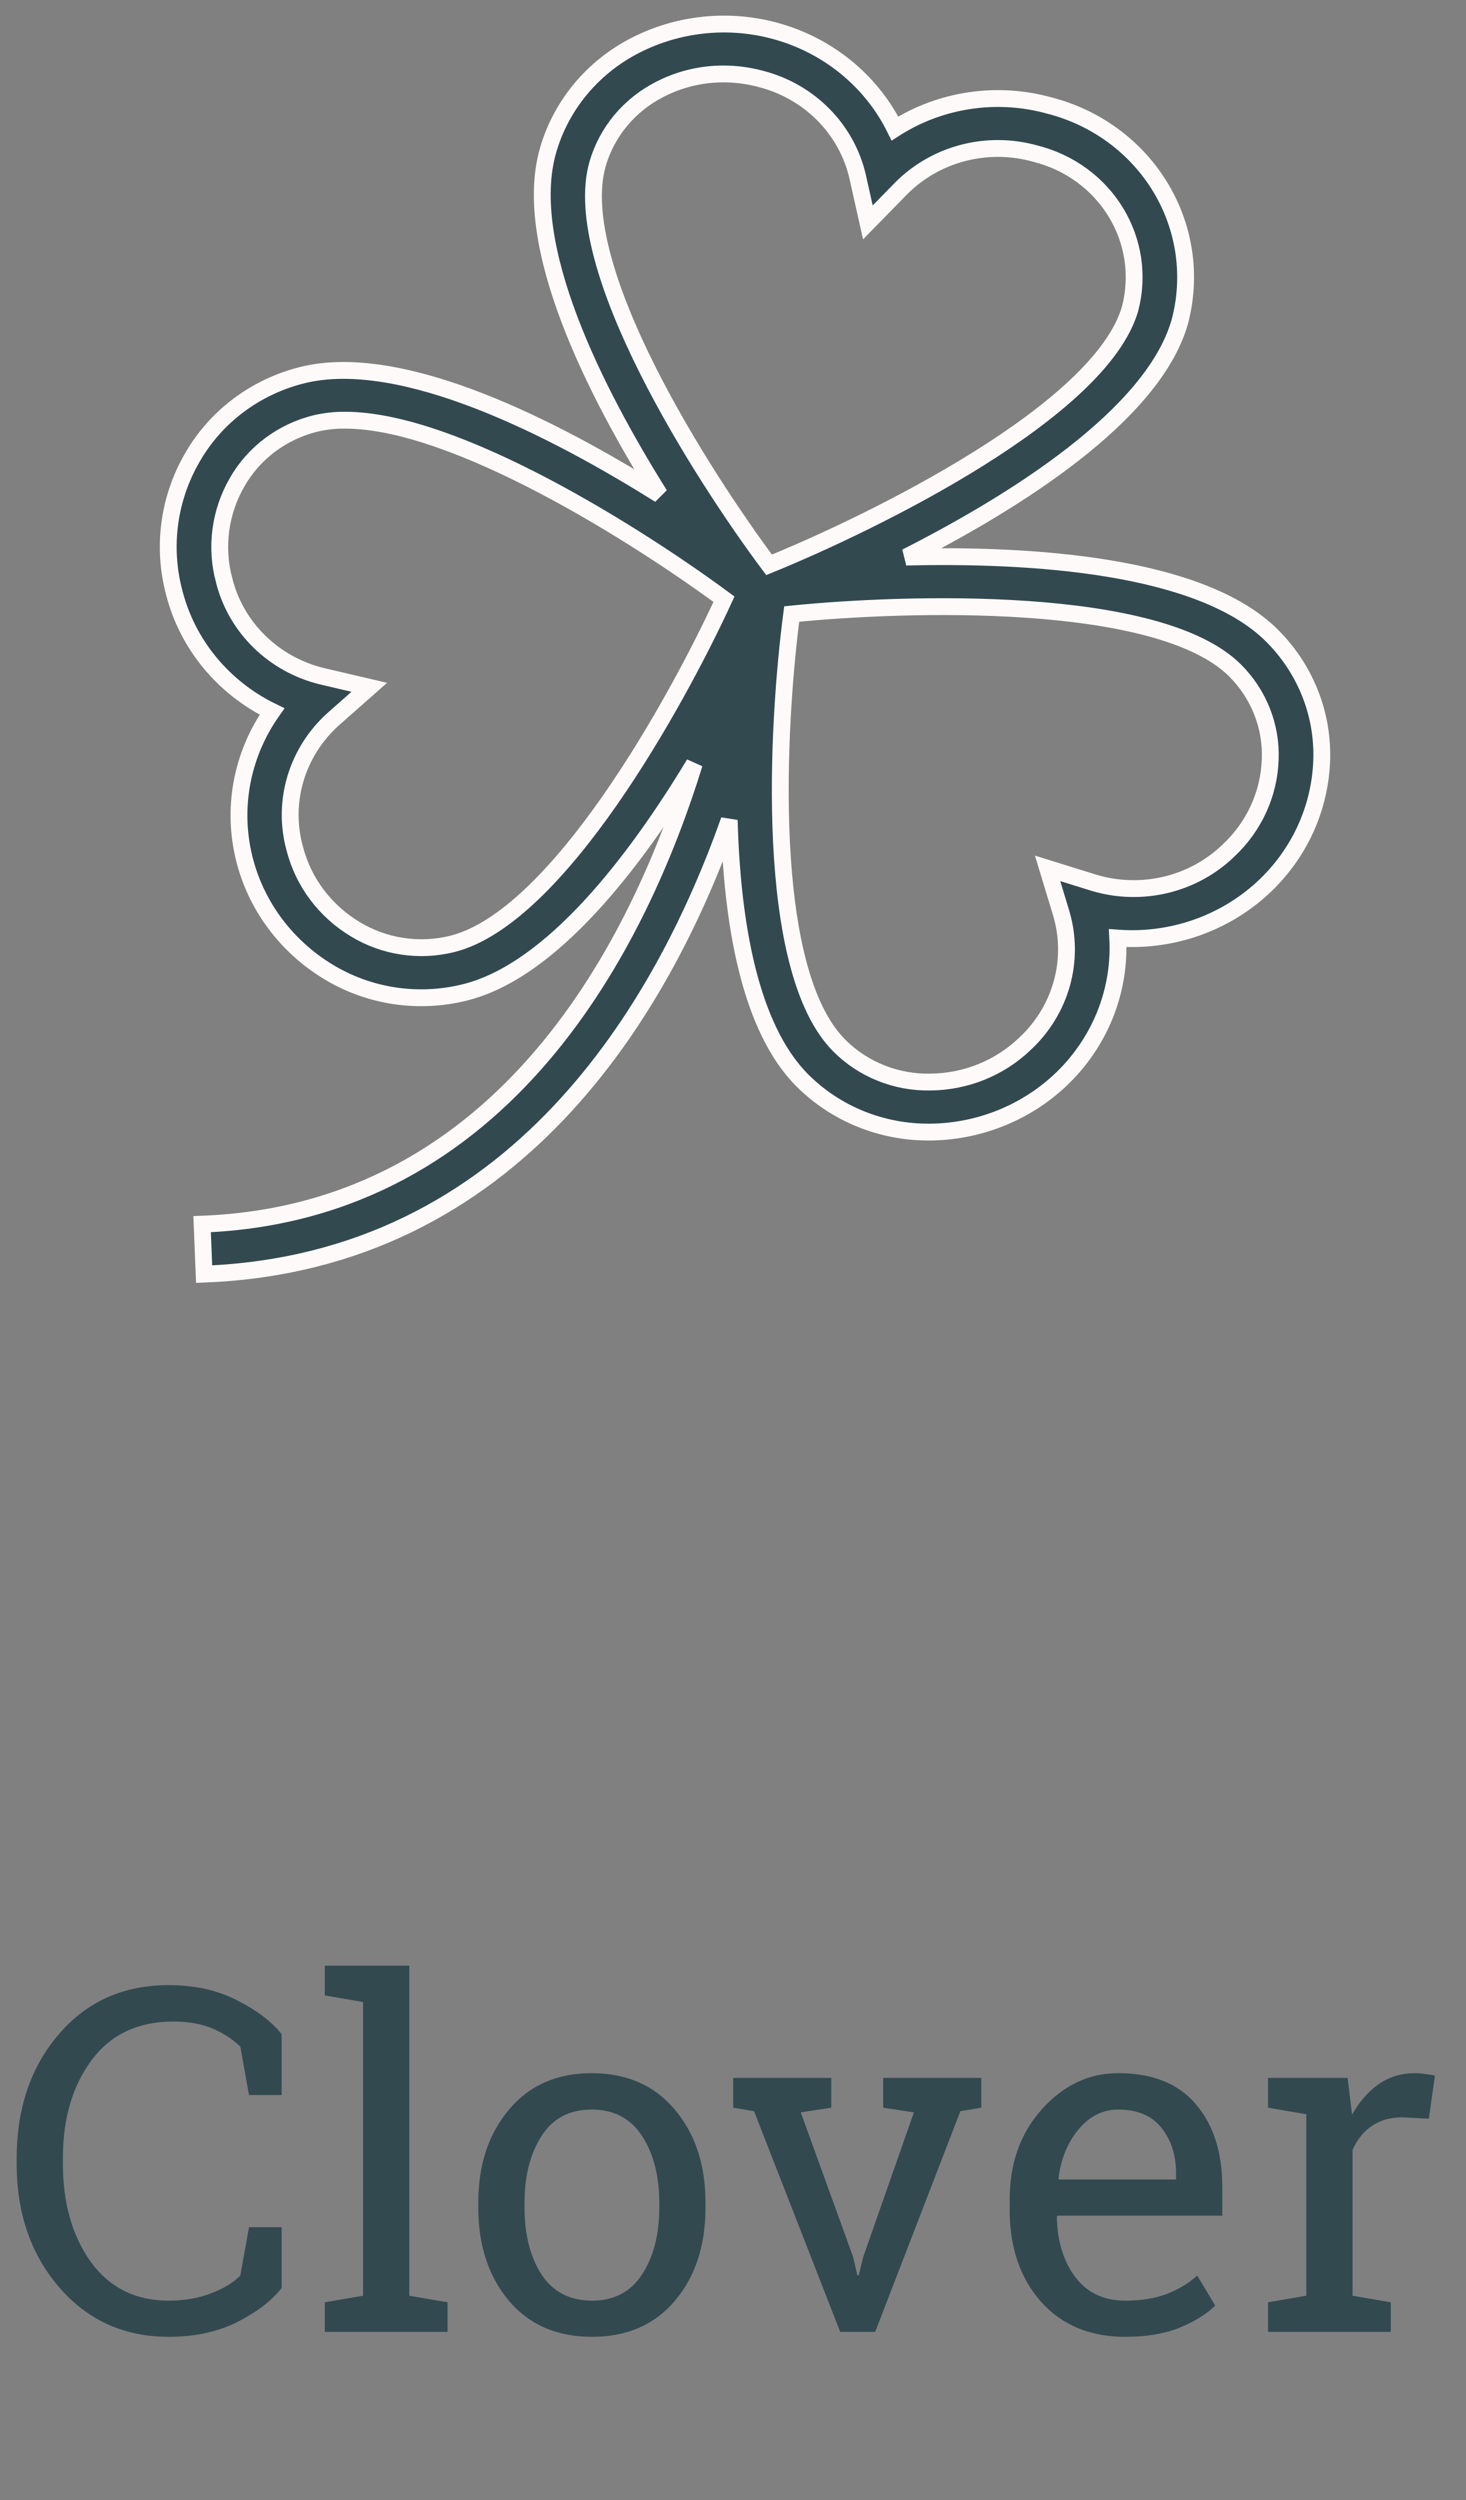 <svg width="61" height="104" viewBox="0 0 61 104" fill="none" xmlns="http://www.w3.org/2000/svg">
<rect x="0" y="0" width="61" height="104" fill="#808080" stroke="none"/>
<path d="M11.719 87.147H10.361L10 85.135C9.688 84.829 9.303 84.578 8.848 84.383C8.392 84.188 7.848 84.09 7.217 84.09C5.739 84.09 4.603 84.627 3.809 85.701C3.014 86.769 2.617 88.126 2.617 89.773V89.998C2.617 91.645 3.005 93.009 3.779 94.09C4.561 95.164 5.641 95.701 7.021 95.701C7.666 95.701 8.252 95.6 8.779 95.398C9.307 95.197 9.714 94.949 10 94.656L10.361 92.644H11.719V95.174C11.309 95.701 10.693 96.173 9.873 96.59C9.053 97 8.102 97.205 7.021 97.205C5.173 97.205 3.656 96.522 2.471 95.154C1.286 93.787 0.693 92.068 0.693 89.998V89.793C0.693 87.71 1.276 85.988 2.441 84.627C3.607 83.26 5.133 82.576 7.021 82.576C8.102 82.576 9.053 82.788 9.873 83.211C10.693 83.628 11.309 84.096 11.719 84.617V87.147ZM13.516 83.006V81.766H17.031V95.496L18.623 95.769V97H13.516V95.769L15.107 95.496V83.279L13.516 83.006ZM19.902 91.619C19.902 90.057 20.326 88.771 21.172 87.762C22.018 86.746 23.167 86.238 24.619 86.238C26.078 86.238 27.23 86.743 28.076 87.752C28.929 88.761 29.355 90.05 29.355 91.619V91.834C29.355 93.409 28.932 94.699 28.086 95.701C27.24 96.704 26.09 97.205 24.639 97.205C23.174 97.205 22.018 96.704 21.172 95.701C20.326 94.692 19.902 93.403 19.902 91.834V91.619ZM21.826 91.834C21.826 92.954 22.061 93.878 22.529 94.607C23.005 95.337 23.708 95.701 24.639 95.701C25.55 95.701 26.244 95.337 26.719 94.607C27.194 93.878 27.432 92.954 27.432 91.834V91.619C27.432 90.512 27.194 89.591 26.719 88.856C26.244 88.12 25.544 87.752 24.619 87.752C23.695 87.752 22.998 88.12 22.529 88.856C22.061 89.591 21.826 90.512 21.826 91.619V91.834ZM34.59 87.674L33.32 87.869L35.498 93.885L35.674 94.647H35.732L35.918 93.885L38.027 87.869L36.748 87.674V86.434H40.83V87.674L39.961 87.82L36.416 97H34.961L31.377 87.82L30.508 87.674V86.434H34.59V87.674ZM46.826 97.205C45.355 97.205 44.183 96.717 43.31 95.74C42.445 94.757 42.012 93.484 42.012 91.922V91.492C42.012 89.988 42.458 88.738 43.35 87.742C44.248 86.74 45.309 86.238 46.533 86.238C47.953 86.238 49.027 86.668 49.756 87.527C50.492 88.387 50.859 89.533 50.859 90.965V92.166H44.004L43.975 92.215C43.994 93.231 44.251 94.067 44.746 94.725C45.241 95.376 45.934 95.701 46.826 95.701C47.477 95.701 48.047 95.61 48.535 95.428C49.03 95.239 49.456 94.982 49.815 94.656L50.566 95.906C50.189 96.271 49.688 96.58 49.062 96.834C48.444 97.081 47.699 97.205 46.826 97.205ZM46.533 87.752C45.889 87.752 45.339 88.025 44.883 88.572C44.427 89.113 44.147 89.793 44.043 90.613L44.062 90.662H48.935V90.408C48.935 89.653 48.734 89.022 48.33 88.514C47.926 88.006 47.328 87.752 46.533 87.752ZM52.764 87.674V86.434H56.074L56.26 87.967C56.559 87.426 56.927 87.003 57.363 86.697C57.806 86.391 58.31 86.238 58.877 86.238C59.027 86.238 59.18 86.251 59.336 86.277C59.499 86.297 59.622 86.32 59.707 86.346L59.453 88.133L58.359 88.074C57.852 88.074 57.425 88.195 57.08 88.436C56.735 88.67 56.468 89.002 56.279 89.432V95.496L57.871 95.769V97H52.764V95.769L54.355 95.496V87.947L52.764 87.674Z" fill="#324950"/>
<path d="M7.253 24.665C7.525 25.723 8.029 26.711 8.731 27.562C9.433 28.413 10.315 29.107 11.319 29.596C10.72 30.448 10.304 31.409 10.096 32.421C9.888 33.433 9.893 34.476 10.111 35.486C10.328 36.496 10.753 37.454 11.36 38.301C11.968 39.148 12.745 39.867 13.645 40.415C14.484 40.928 15.422 41.27 16.402 41.419C17.382 41.568 18.383 41.521 19.343 41.281C22.965 40.382 26.433 35.835 28.89 31.771C26.615 39.131 21.072 50.434 8.409 50.922L8.494 53C21.438 52.501 27.569 41.938 30.343 34.117C30.456 38.301 31.168 42.738 33.4 44.956C34.086 45.638 34.906 46.179 35.812 46.546C36.718 46.913 37.691 47.098 38.673 47.092L38.731 47.092C39.794 47.078 40.843 46.855 41.815 46.438C42.787 46.021 43.663 45.418 44.389 44.665C45.115 43.911 45.677 43.023 46.042 42.053C46.406 41.084 46.565 40.053 46.509 39.022C47.569 39.1 48.634 38.969 49.641 38.638C50.647 38.306 51.574 37.781 52.367 37.093C53.159 36.405 53.8 35.569 54.252 34.635C54.703 33.7 54.956 32.687 54.995 31.656C55.032 30.694 54.867 29.734 54.51 28.836C54.153 27.938 53.612 27.119 52.918 26.431C49.941 23.473 42.841 23.049 37.702 23.174C42.224 20.878 47.966 17.283 49.086 13.403C49.595 11.511 49.311 9.499 48.296 7.81C47.28 6.12 45.616 4.891 43.669 4.391C42.59 4.091 41.456 4.021 40.347 4.186C39.237 4.351 38.177 4.746 37.239 5.345C36.779 4.415 36.13 3.585 35.331 2.904C34.532 2.223 33.6 1.706 32.59 1.384C31.58 1.061 30.514 0.94 29.455 1.028C28.396 1.115 27.366 1.409 26.427 1.892C25.55 2.342 24.777 2.96 24.155 3.71C23.532 4.459 23.073 5.324 22.806 6.251C21.665 10.203 24.781 16.322 27.449 20.578C23.122 17.863 16.747 14.57 12.582 15.603C11.621 15.842 10.72 16.268 9.935 16.855C9.149 17.442 8.495 18.178 8.011 19.019C7.012 20.734 6.741 22.759 7.253 24.665L7.253 24.665ZM51.387 27.885C51.877 28.374 52.261 28.955 52.513 29.592C52.765 30.23 52.881 30.91 52.854 31.593C52.805 33.024 52.185 34.38 51.124 35.374C50.404 36.073 49.501 36.568 48.513 36.805C47.524 37.042 46.488 37.013 45.516 36.72L43.59 36.121L44.162 38.005C44.441 38.955 44.448 39.962 44.181 40.916C43.914 41.87 43.384 42.736 42.648 43.419C41.6 44.426 40.19 44.997 38.715 45.011C38.012 45.025 37.313 44.898 36.662 44.638C36.011 44.379 35.422 43.992 34.932 43.502C31.751 40.342 32.342 30.129 32.942 25.541C37.679 25.064 48.207 24.725 51.387 27.885ZM24.868 6.812C25.059 6.155 25.385 5.542 25.828 5.011C26.27 4.48 26.819 4.043 27.441 3.724C28.259 3.298 29.173 3.075 30.101 3.076C30.634 3.076 31.165 3.148 31.679 3.288C32.662 3.544 33.555 4.056 34.26 4.769C34.966 5.482 35.458 6.368 35.682 7.332L36.112 9.251L37.505 7.828C38.214 7.118 39.108 6.609 40.092 6.356C41.077 6.104 42.114 6.117 43.091 6.394C44.491 6.745 45.692 7.62 46.429 8.829C47.166 10.037 47.38 11.48 47.023 12.842C45.795 17.097 36.392 21.707 32.001 23.496C29.206 19.751 23.64 11.067 24.868 6.812L24.868 6.812ZM9.874 20.046C10.216 19.449 10.68 18.926 11.236 18.509C11.793 18.092 12.431 17.789 13.112 17.619C13.52 17.522 13.938 17.475 14.358 17.479C19.018 17.479 26.664 22.371 30.125 24.926C28.182 29.148 23.221 38.171 18.812 39.266C18.131 39.434 17.421 39.466 16.727 39.359C16.032 39.253 15.367 39.01 14.772 38.646C13.52 37.89 12.621 36.69 12.265 35.3C12.001 34.345 12.011 33.339 12.294 32.389C12.577 31.439 13.122 30.582 13.869 29.911L15.366 28.59L13.4 28.13C12.412 27.89 11.511 27.392 10.794 26.69C10.076 25.989 9.57 25.11 9.329 24.15H9.328C8.954 22.765 9.15 21.293 9.874 20.046Z" fill="#324950" stroke="#FFFAFA" stroke-width="0.7"/>
</svg>

